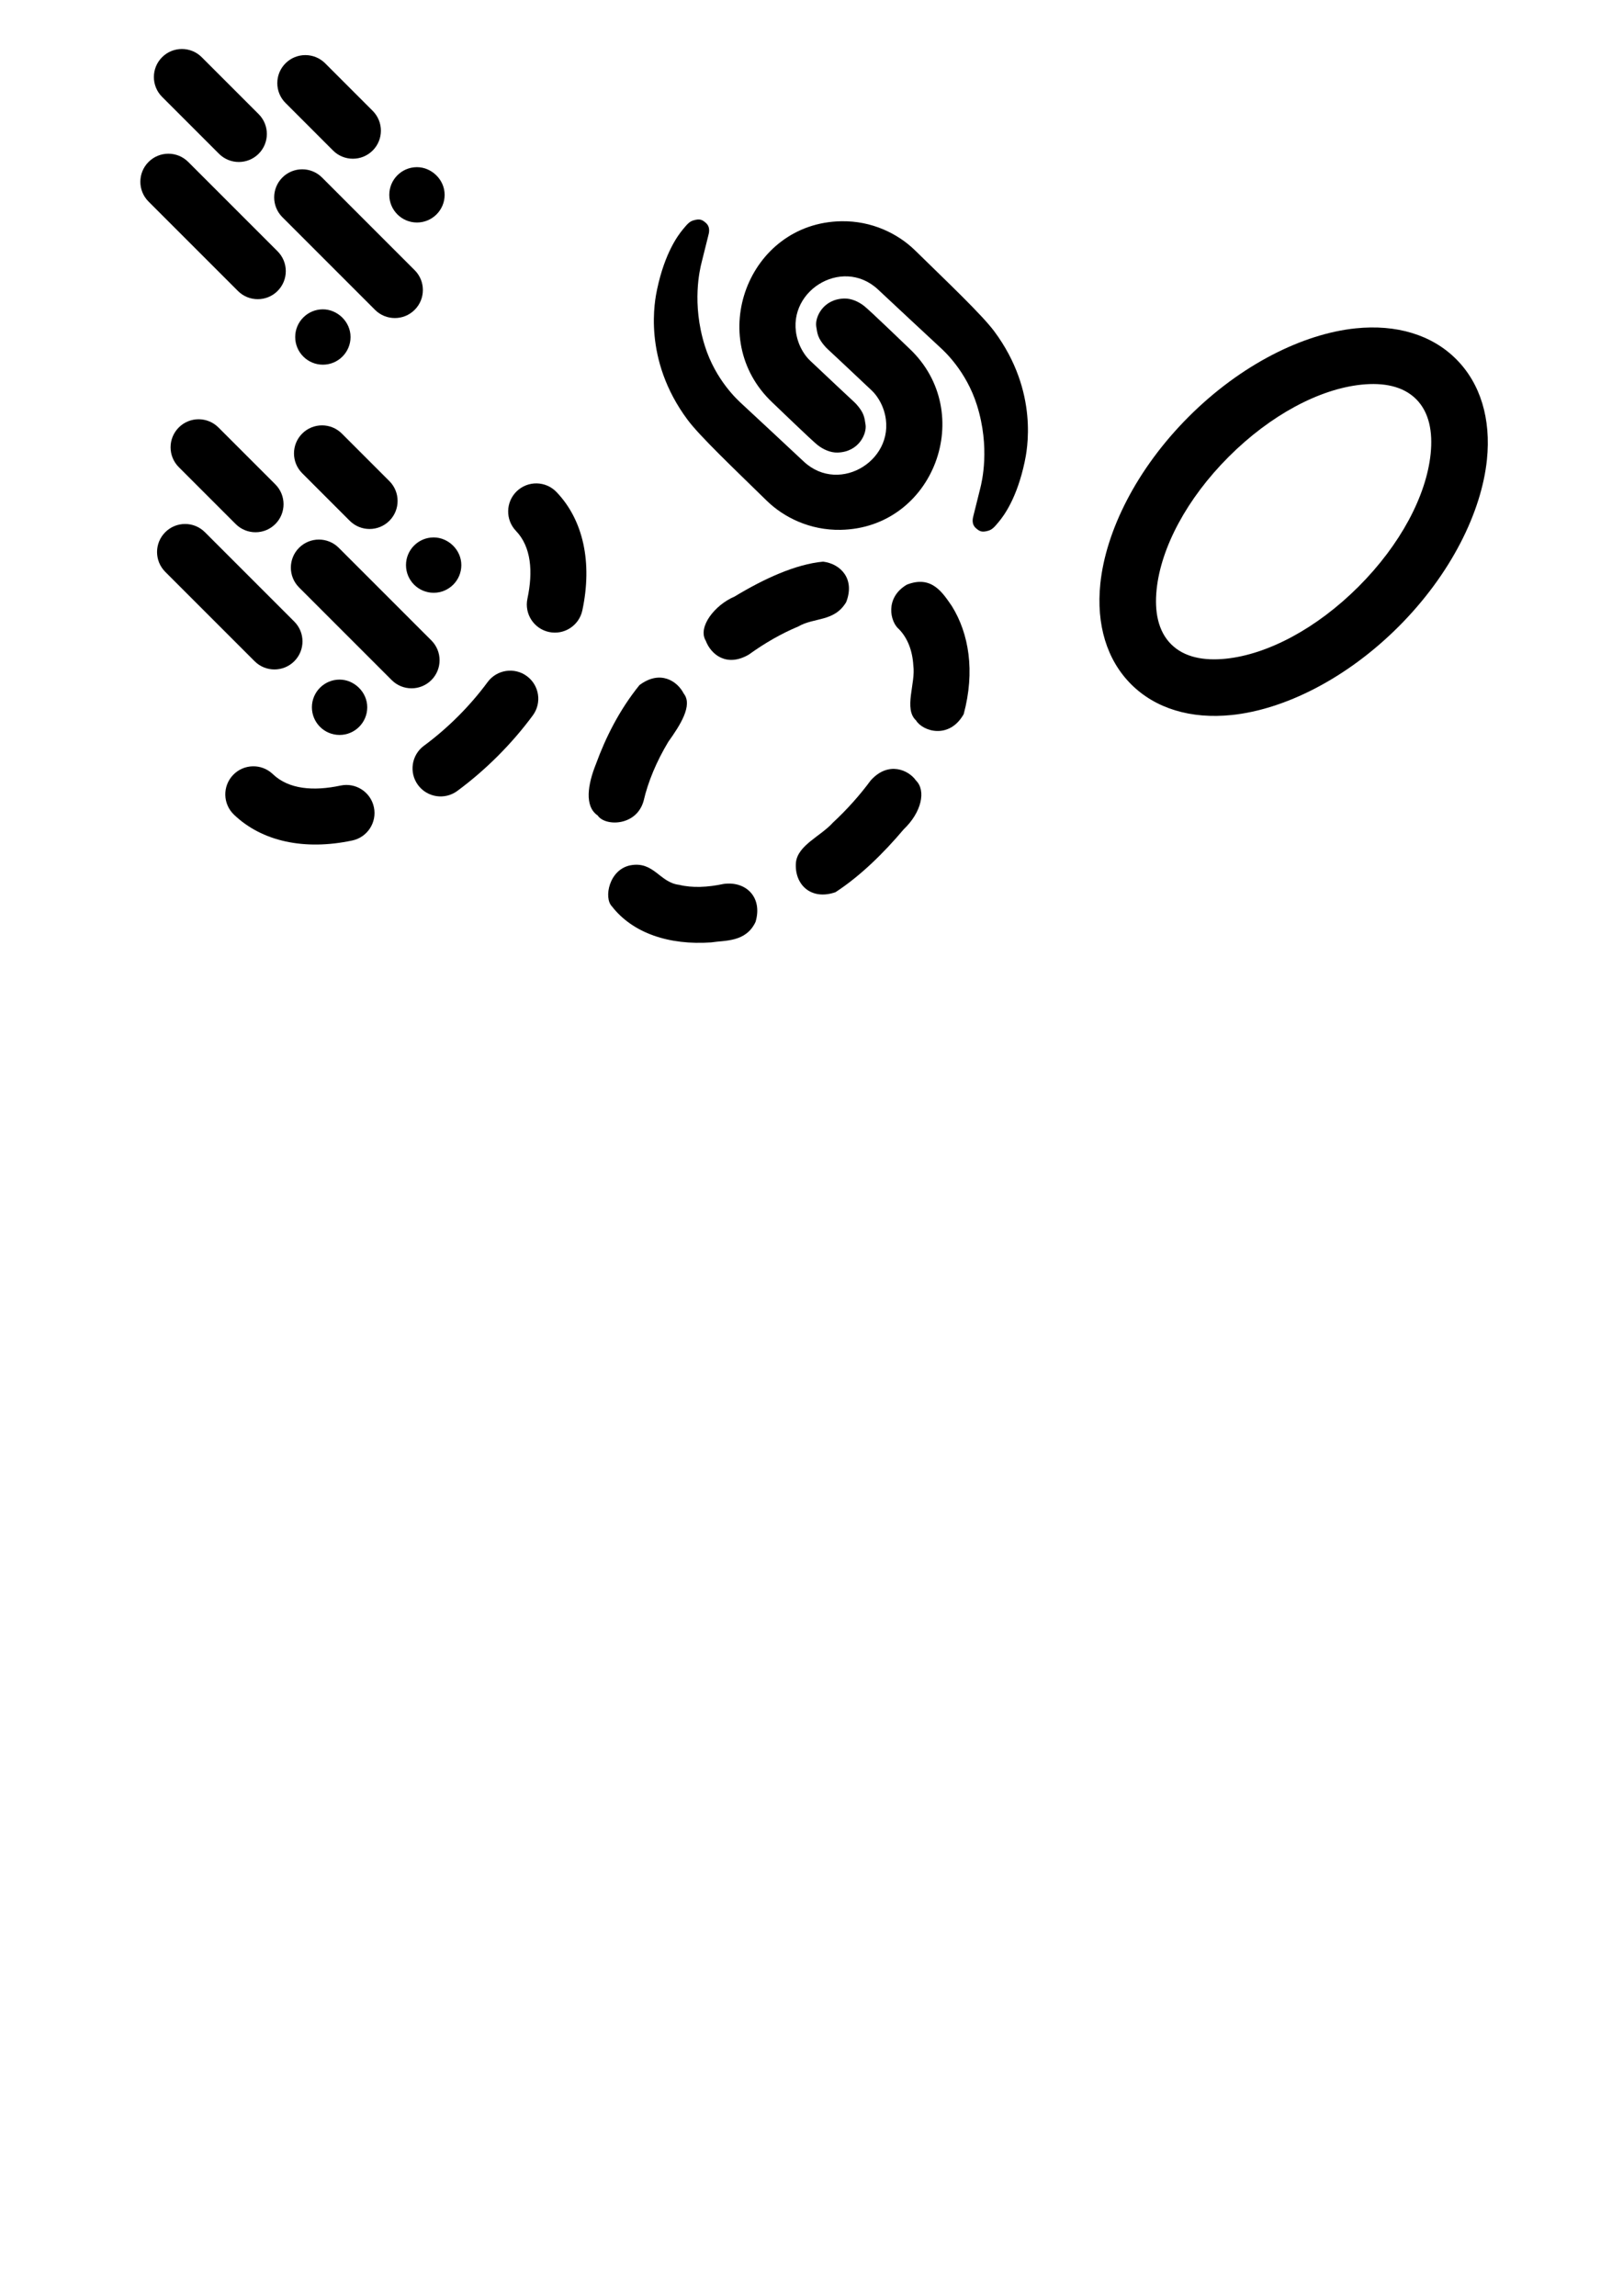 <?xml version="1.0" encoding="UTF-8" standalone="no"?>
<!-- Created with Inkscape (http://www.inkscape.org/) -->

<svg
   width="210mm"
   height="297mm"
   viewBox="0 0 793.701 1122.52"
   version="1.1"
   id="svg1"
   xml:space="preserve"
   inkscape:version="1.4 (86a8ad7, 2024-10-11)"
   sodipodi:docname="svg_path_export.svg"
   xmlns:inkscape="http://www.inkscape.org/namespaces/inkscape"
   xmlns:sodipodi="http://sodipodi.sourceforge.net/DTD/sodipodi-0.dtd"
   xmlns="http://www.w3.org/2000/svg"
   xmlns:svg="http://www.w3.org/2000/svg"><sodipodi:namedview
     id="namedview1"
     pagecolor="#ffffff"
     bordercolor="#000000"
     borderopacity="0.25"
     inkscape:showpageshadow="2"
     inkscape:pageopacity="0.0"
     inkscape:pagecheckerboard="0"
     inkscape:deskcolor="#d1d1d1"
     inkscape:document-units="mm"
     inkscape:zoom="1.1433196"
     inkscape:cx="128.57297"
     inkscape:cy="272.45224"
     inkscape:window-width="3840"
     inkscape:window-height="2054"
     inkscape:window-x="-11"
     inkscape:window-y="-11"
     inkscape:window-maximized="1"
     inkscape:current-layer="svg1" /><defs
     id="defs1">
                
            
        
    
                
            
        
    
                
            
        
    
                
            
        
    
                
            </defs><path
     d="m 190.423,235.237 c 5.352,5.352 5.353,14.043 0.002,19.395 -5.35,5.35 -14.041,5.348 -19.393,-0.003 l -23.245,-23.245 c -5.352,-5.352 -5.35,-14.04 -3.6e-4,-19.39 5.352,-5.352 14.04,-5.353 19.392,-0.002 z m 20.531,77.901 c 5.352,5.352 5.35,14.04 -0.002,19.392 -5.352,5.352 -14.04,5.353 -19.392,0.002 l -45.306,-45.306 c -5.349,-5.349 -5.35,-14.04 0.002,-19.392 5.352,-5.352 14.043,-5.35 19.392,-0.002 z m -76.306,-76.306 c 5.352,5.352 5.353,14.043 0.002,19.395 -5.352,5.352 -14.043,5.35 -19.395,-0.002 L 87.433,228.403 c -5.352,-5.352 -5.353,-14.043 -0.002,-19.395 5.352,-5.352 14.043,-5.35 19.395,0.002 z m 9.265,67.084 c 5.352,5.352 5.35,14.04 3.6e-4,19.39 -5.352,5.352 -14.04,5.353 -19.392,0.002 L 80.817,279.603 c -5.352,-5.352 -5.35,-14.04 0.002,-19.392 5.35,-5.35 14.038,-5.351 19.39,3.7e-4 z m 22.149,28.368 c 7.122,-0.003 13.531,6.062 13.531,13.531 0,7.47 -6.063,13.533 -13.533,13.533 -7.47,0 -13.531,-6.062 -13.531,-13.531 0,-7.47 6.063,-13.533 13.533,-13.533 z m 46.012,-69.515 c 7.125,5e-4 13.534,6.065 13.534,13.534 0,7.47 -6.063,13.533 -13.533,13.533 -7.47,-1e-5 -13.534,-6.065 -13.534,-13.534 0,-7.47 6.063,-13.533 13.533,-13.533 z m 26.39,70.72 c 4.499,-6.097 13.102,-7.396 19.198,-2.9 6.099,4.499 7.398,13.099 2.902,19.199 -5.019,6.801 -10.732,13.468 -17.105,19.84 -6.374,6.374 -13.039,12.086 -19.84,17.105 -6.1,4.496 -14.7,3.197 -19.199,-2.902 -4.496,-6.096 -3.197,-14.699 2.9,-19.198 5.735,-4.229 11.352,-9.046 16.725,-14.419 5.373,-5.373 10.191,-10.99 14.419,-16.725 z m -71.902,50.607 c 7.415,-1.574 14.71,3.162 16.286,10.574 1.574,7.414 -3.162,14.708 -10.574,16.285 -23.382,4.969 -44.153,0.503 -57.867,-12.636 -5.473,-5.243 -5.656,-13.943 -0.418,-19.408 5.25,-5.477 13.946,-5.665 19.417,-0.421 7.786,7.46 19.881,8.429 33.156,5.606 z m 85.759,-124.52 c -5.245,-5.471 -5.056,-14.168 0.413,-19.41 5.471,-5.244 14.17,-5.059 19.412,0.414 13.141,13.713 17.611,34.479 12.639,57.863 -1.577,7.412 -8.871,12.148 -16.285,10.574 -7.412,-1.576 -12.148,-8.871 -10.574,-16.286 2.823,-13.274 1.854,-25.369 -5.606,-33.156 z"
     id="path1-0"
     style="stroke-width:3.434" /><path
     d="m 425.804,381.581 c 8.706,-9.697 18.657,-4.981 22.117,0.019 5.057,4.947 2.766,15.548 -5.955,23.866 -9.742,11.525 -21.066,22.741 -33.399,30.774 -12.076,4.179 -20.197,-3.883 -19.33,-14.517 0.909,-8.505 12.144,-12.863 18.072,-19.492 6.809,-6.321 13.083,-13.308 18.494,-20.651 z M 353.902,432.189 c 11.03,-1.485 19.143,6.63 15.586,18.567 -4.691,10.044 -15.011,8.951 -21.679,10.02 -20.644,1.463 -38.421,-4.541 -48.58,-17.638 -4.09,-4.151 -1.362,-18.038 9.108,-20.059 11.464,-2.103 14.256,8.485 23.822,9.562 6.361,1.561 13.882,1.224 21.742,-0.452 z m -39.142,-40.662 c -3.43,12.55 -18.889,12.625 -22.464,7.205 -6.586,-4.474 -4.899,-15.138 -0.829,-25.239 4.672,-12.81 11.419,-26.382 21.257,-38.526 10.241,-7.646 18.588,-1.85 21.656,4.162 4.537,5.728 -1.78,15.464 -7.599,23.631 -5.736,9.585 -9.874,19.443 -12.02,28.767 z m 51.439,-71.47 c -10.74,6.272 -18.467,0.072 -21.054,-6.759 -4.094,-6.749 4.503,-17.568 14.045,-21.595 14.383,-8.702 29.9,-15.866 43.358,-17.092 8.692,1.113 15.656,8.534 11.254,19.82 -5.847,9.73 -15.598,7.325 -23.434,11.893 -8.123,3.391 -16.333,8.07 -24.17,13.733 z m 73.458,-12.389 c -4.413,-3.63 -7.01,-15.406 3.791,-21.79 12.201,-4.825 17.564,4.017 22.038,10.466 8.329,13.379 11.437,31.825 5.789,52.835 -7.032,12.422 -19.952,8.514 -23.324,3.044 -6.126,-5.665 -0.088,-18.161 -1.304,-26.785 -0.404,-7.194 -2.75,-13.391 -6.991,-17.771 z"
     id="path1" /><path
     d="m 345.222,109.02 c 2.365,2.098 1.431,5.083 1.181,6.087 -0.817,3.34 -0.354,1.335 -3.327,13.35 -0.783,3.156 -4.908,19.844 1.606,40.629 5.251,16.777 16.174,26.586 17.877,28.169 15.302,14.193 15.264,14.197 30.504,28.419 17.85,16.669 46.423,-1.634 39.217,-24.856 -0.278,-0.886 -1.868,-6.002 -6.047,-9.954 -21.518,-20.334 -21.593,-20.18 -22.486,-21.168 -3.954,-4.394 -4.023,-6.664 -4.583,-10.108 -0.68,-4.24 3.123,-13.298 13.654,-13.625 3.494,-0.098 7.063,1.514 9.805,3.673 2.991,2.356 20.346,19.144 22.114,20.807 33.118,31.23 11.944,87.806 -33.672,88.618 -14.9,0.266 -27.692,-6.024 -36.113,-14.249 -16.109,-15.752 -32.759,-31.575 -38.665,-39.503 -22.189,-29.767 -16.007,-58.824 -14.918,-63.966 3.77,-17.695 10.123,-26.217 12.617,-29.218 1.887,-2.264 3.068,-3.758 5.045,-4.347 3.249,-0.963 4.404,-0.345 6.192,1.24 z m 132.005,149.195 c -2.351,-2.095 -1.426,-5.089 -1.181,-6.087 0.817,-3.34 0.354,-1.335 3.327,-13.35 0.783,-3.157 4.913,-19.85 -1.601,-40.634 -5.256,-16.772 -16.174,-26.586 -17.882,-28.164 -15.302,-14.193 -15.255,-14.188 -30.499,-28.424 -17.855,-16.664 -46.428,1.639 -39.217,24.856 0.273,0.891 1.863,6.007 6.052,9.968 21.513,20.32 21.598,20.175 22.477,21.159 3.968,4.397 4.028,6.658 4.583,10.108 0.68,4.24 -3.109,13.302 -13.654,13.625 -3.485,0.107 -7.063,-1.514 -9.805,-3.673 -2.991,-2.356 -20.346,-19.144 -22.114,-20.807 -33.118,-31.23 -11.944,-87.806 33.672,-88.618 14.904,-0.271 27.697,6.019 36.113,14.249 16.118,15.761 32.764,31.57 38.679,39.506 22.174,29.763 15.998,58.815 14.908,63.957 -3.766,17.709 -10.123,26.217 -12.621,29.223 -1.887,2.264 -3.068,3.758 -5.045,4.347 -3.24,0.972 -4.404,0.345 -6.192,-1.24 z"
     id="path1-8"
     style="stroke-width:9.478" /><path
     d="m 581.31,203.755 c 25.649,-25.649 56.059,-40.569 81.614,-43.207 19.936,-2.061 37.262,3.124 49.184,15.046 11.922,11.922 17.105,29.245 15.046,49.184 -2.64,25.553 -17.561,55.963 -43.21,81.612 -25.653,25.653 -56.059,40.569 -81.615,43.213 -19.939,2.059 -37.262,-3.124 -49.184,-15.046 -11.922,-11.922 -17.107,-29.247 -15.046,-49.184 2.642,-25.559 17.558,-55.965 43.211,-81.618 z m 19.572,19.572 c -20.512,20.512 -33.143,44.452 -35.255,64.891 -1.11,10.734 0.667,20.352 7.086,26.771 6.418,6.418 16.034,8.194 26.769,7.083 20.439,-2.112 44.38,-14.744 64.891,-35.255 20.512,-20.512 33.139,-44.449 35.251,-64.888 1.11,-10.734 -0.665,-20.35 -7.083,-26.769 -6.418,-6.418 -16.037,-8.196 -26.771,-7.086 -20.439,2.112 -44.38,14.744 -64.888,35.251 z"
     id="path1-1"
     style="stroke-width:4.139" /><path
     d="m 182.257,54.2 c 5.352,5.352 5.353,14.043 0.002,19.395 -5.35,5.35 -14.041,5.348 -19.393,-0.003 L 139.622,50.346 c -5.352,-5.352 -5.35,-14.04 -3.6e-4,-19.39 5.352,-5.352 14.04,-5.353 19.392,-0.002 z m 20.531,77.901 c 5.352,5.352 5.35,14.04 0,19.392 -5.352,5.352 -14.04,5.353 -19.392,0.002 L 138.091,106.188 c -5.349,-5.349 -5.35,-14.04 0.002,-19.392 5.352,-5.352 14.043,-5.35 19.392,-0.002 z M 126.482,55.794 c 5.352,5.352 5.353,14.043 0.002,19.395 -5.352,5.352 -14.043,5.35 -19.395,-0.002 L 79.268,47.365 c -5.352,-5.352 -5.353,-14.043 -0.002,-19.395 5.352,-5.352 14.043,-5.35 19.395,0.002 z m 9.265,67.084 c 5.352,5.352 5.35,14.04 3.6e-4,19.39 -5.352,5.352 -14.04,5.353 -19.392,0.002 L 72.651,98.565 c -5.352,-5.352 -5.35,-14.04 0.002,-19.392 5.35,-5.35 14.038,-5.351 19.39,3.7e-4 z m 22.149,28.368 c 7.122,-0.003 13.531,6.062 13.531,13.531 0,7.47 -6.063,13.533 -13.533,13.533 -7.47,0 -13.531,-6.062 -13.531,-13.531 0,-7.47 6.063,-13.533 13.533,-13.533 z M 203.908,81.731 c 7.125,5e-4 13.534,6.065 13.534,13.534 0,7.47 -6.064,13.533 -13.533,13.533 -7.47,-1e-5 -13.534,-6.065 -13.534,-13.534 0,-7.47 6.063,-13.533 13.533,-13.533 z"
     id="path1-5"
     style="stroke-width:3.434" /></svg>
